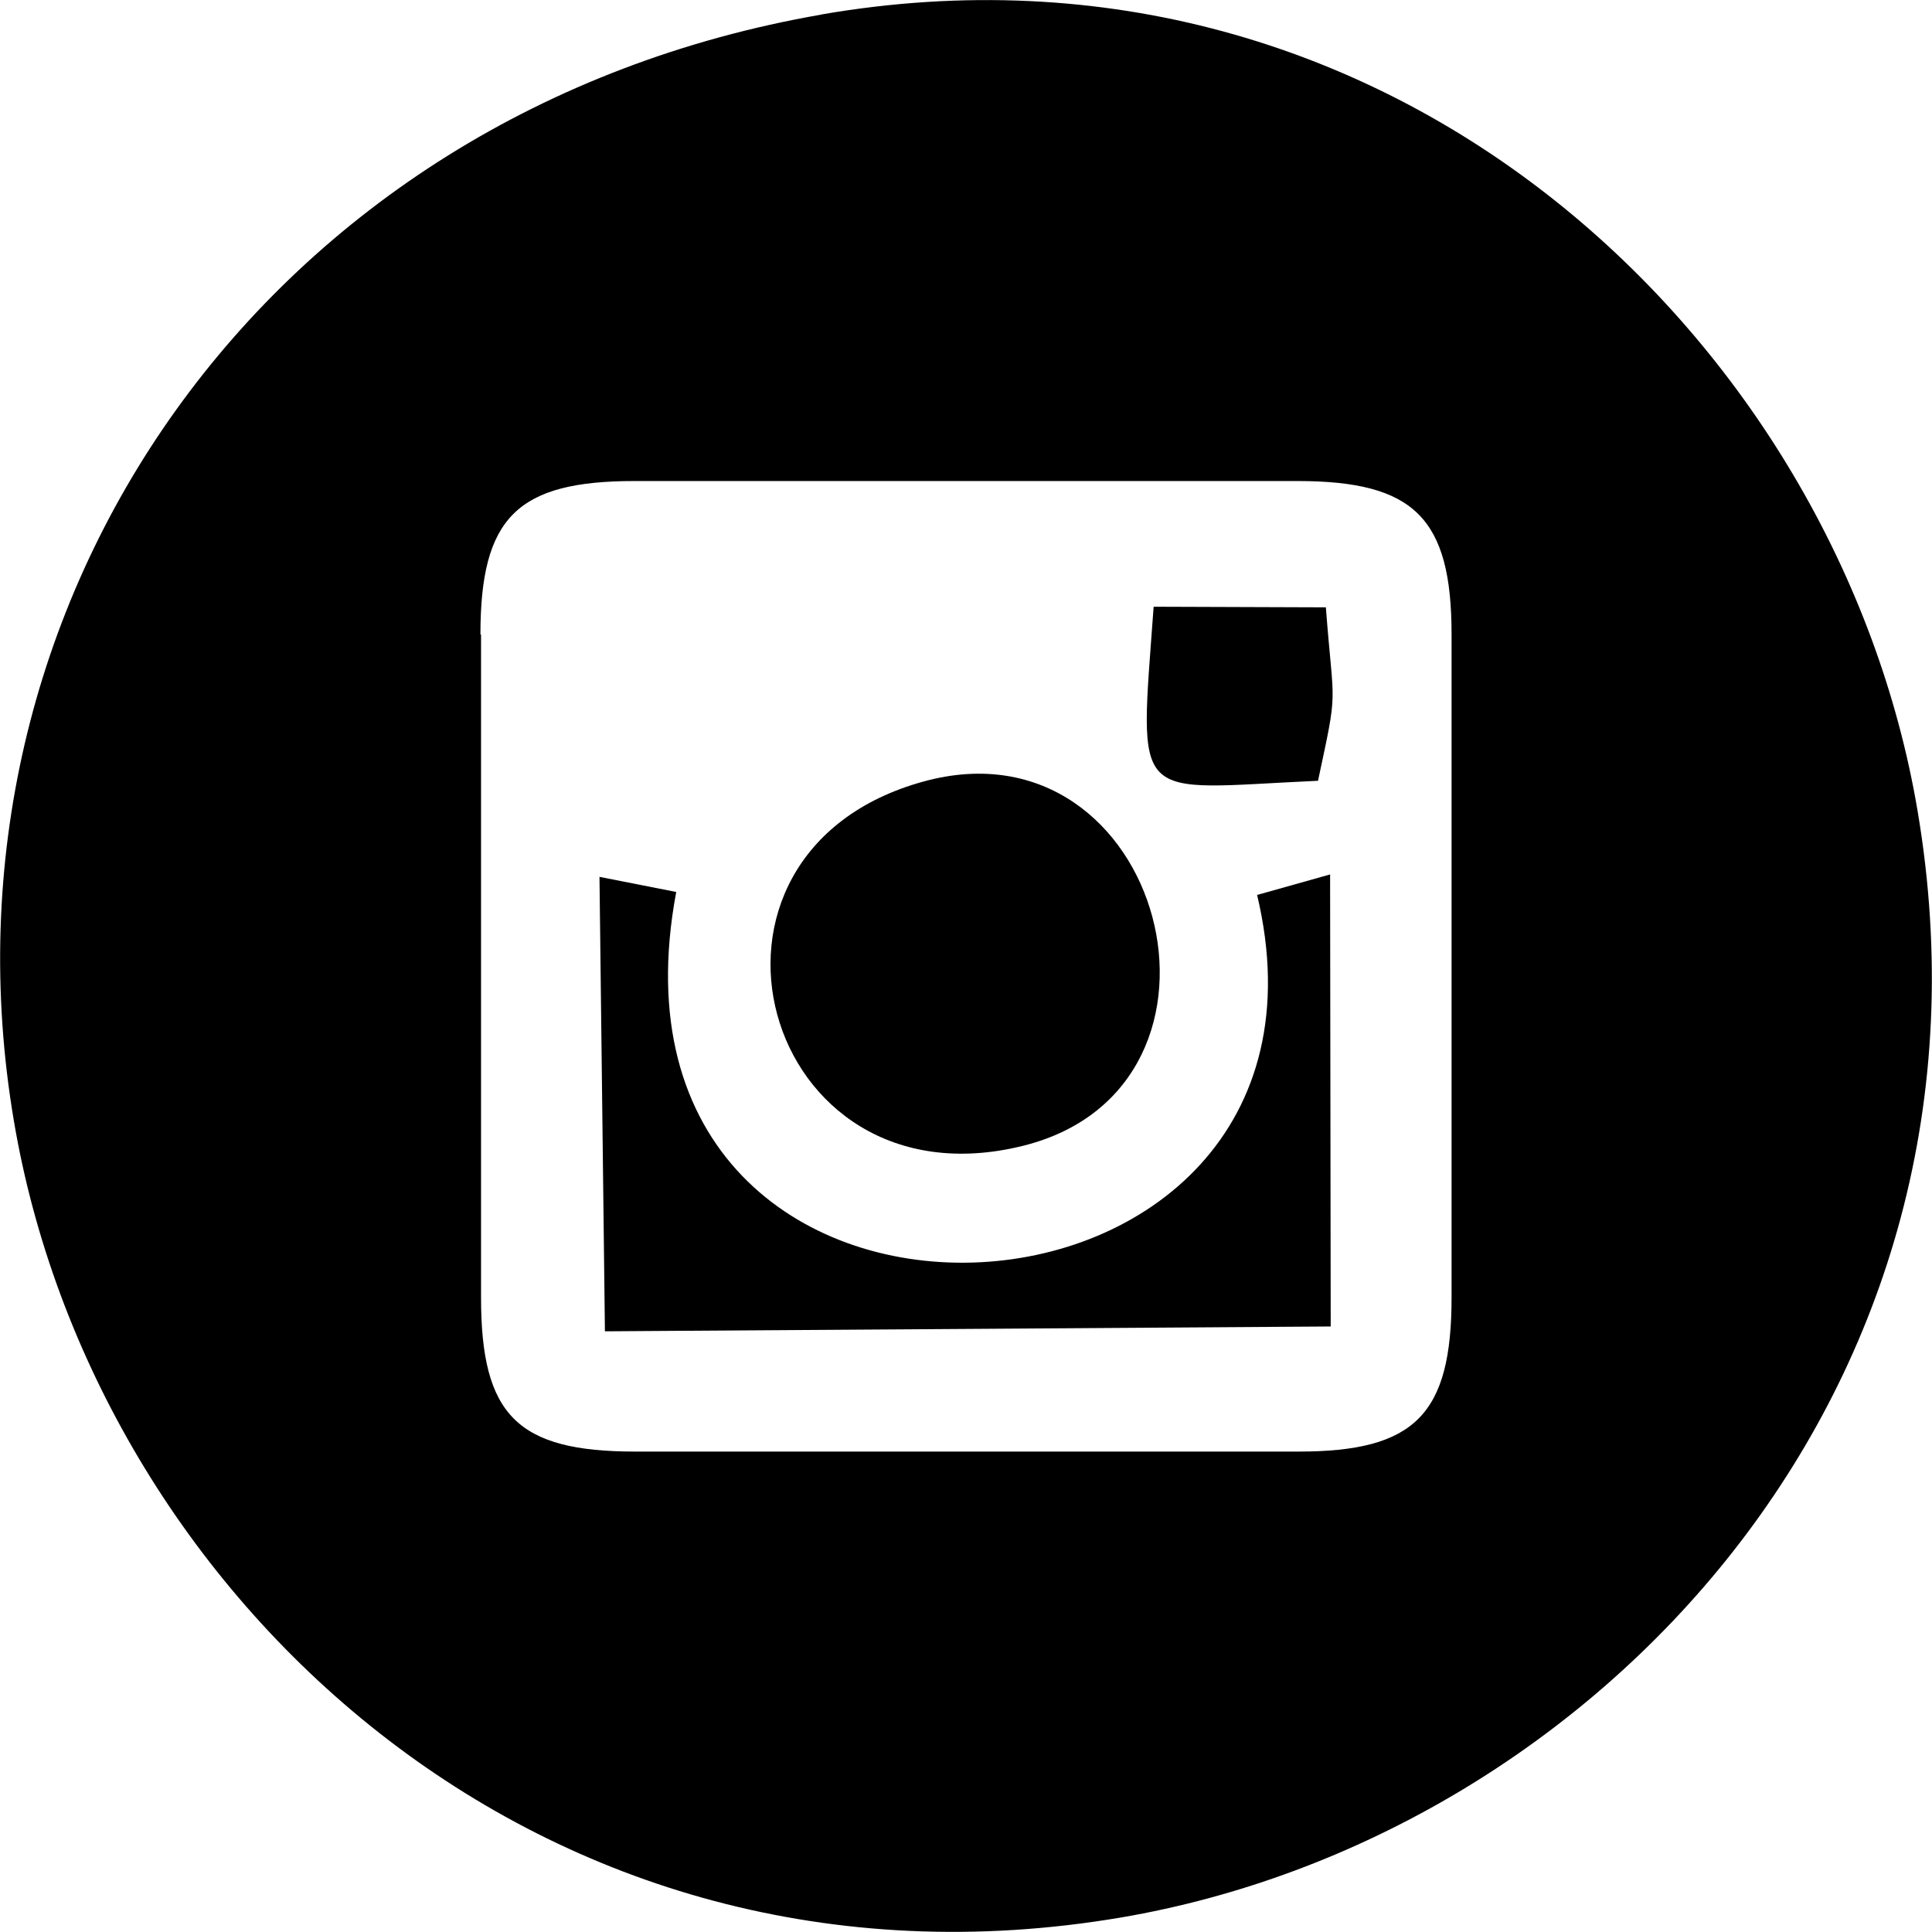 <?xml version="1.0" encoding="UTF-8"?>
<!DOCTYPE svg PUBLIC "-//W3C//DTD SVG 1.1//EN" "http://www.w3.org/Graphics/SVG/1.1/DTD/svg11.dtd">
<!-- Creator: CorelDRAW 2021 (64-Bit) -->
<svg xmlns="http://www.w3.org/2000/svg" xml:space="preserve" width="0.477in" height="0.477in" version="1.1" style="shape-rendering:geometricPrecision; text-rendering:geometricPrecision; image-rendering:optimizeQuality; fill-rule:evenodd; clip-rule:evenodd"
viewBox="0 0 31.97 31.97"
 xmlns:xlink="http://www.w3.org/1999/xlink"
 xmlns:xodm="http://www.corel.com/coreldraw/odm/2003">
 <defs>
  <style type="text/css">
   <![CDATA[
    .fil0 {fill:black}
   ]]>
  </style>
 </defs>
 <g id="Layer_x0020_1">
  <g id="_1327156904176">
   <path class="fil0" d="M7.95 10.5c0,-1.94 0.61,-2.54 2.55,-2.54l10.97 0c1.93,0 2.55,0.61 2.55,2.54l0 10.97c0,1.94 -0.61,2.55 -2.53,2.55l-10.98 0c-1.95,0 -2.55,-0.6 -2.55,-2.55l0 -10.97zm5.65 -10.26c-9.23,1.6 -14.82,9.76 -13.37,18.31 1.32,7.81 8.71,14.81 18.32,13.18 7.8,-1.33 14.81,-8.71 13.18,-18.32 -1.31,-7.74 -8.68,-14.81 -18.14,-13.17z"/>
   <path class="fil0" d="M20.8 14.8c1.86,7.78 -11.21,8.48 -9.61,-0.04l-1.27 -0.25 0.09 7.52 12.01 -0.08 -0.01 -7.48 -1.21 0.34z"/>
   <path class="fil0" d="M15.29 12.93c-4.32,1.18 -2.7,7.11 1.64,6.03 3.93,-0.98 2.32,-7.11 -1.64,-6.03z"/>
   <path class="fil0" d="M19.09 10.04c-0.24,3.33 -0.39,3.02 2.72,2.88 0.34,-1.59 0.26,-1.15 0.13,-2.87l-2.85 -0.01z"/>
  </g>
 </g>
</svg>
